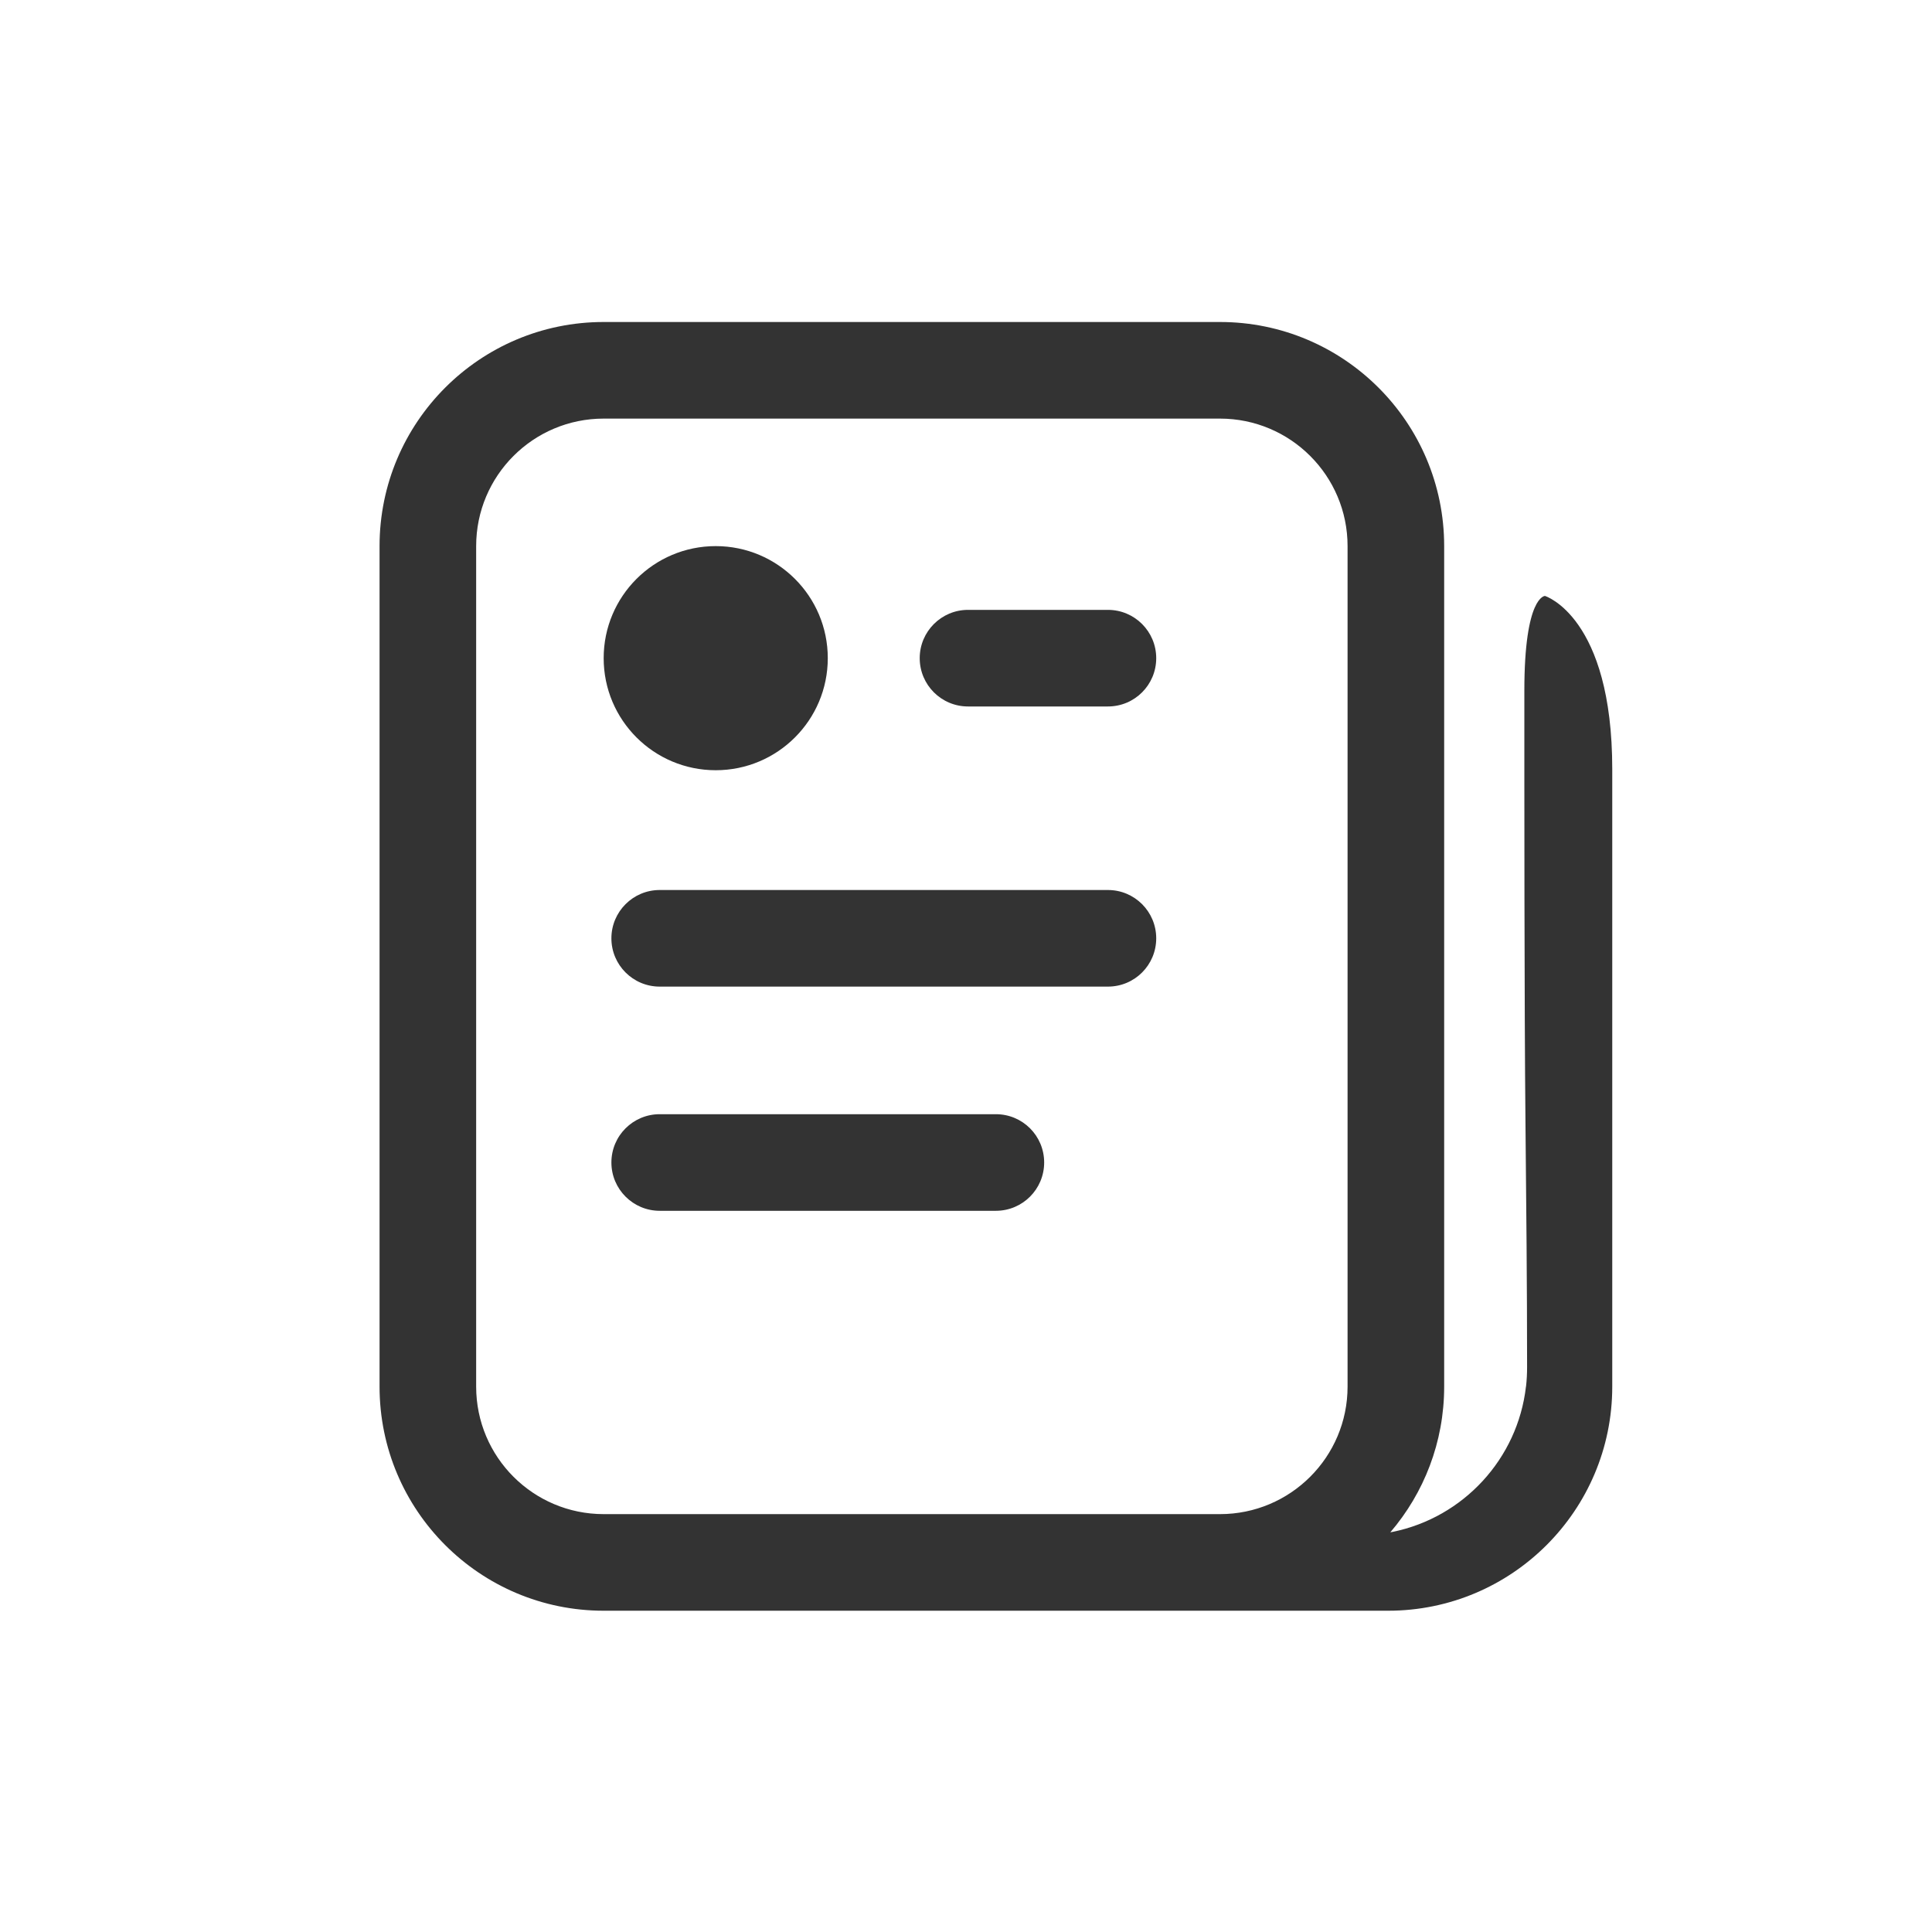 <svg width="24" height="24" viewBox="0 0 24 24" fill="none" xmlns="http://www.w3.org/2000/svg">
<path d="M11.425 8.176C11.425 7.845 11.694 7.576 12.025 7.576L13.763 7.576C14.095 7.576 14.363 7.845 14.363 8.176C14.363 8.508 14.095 8.776 13.763 8.776H12.025C11.694 8.776 11.425 8.508 11.425 8.176Z" fill="#333333"/>
<path d="M8.195 11.056C7.864 11.056 7.595 11.325 7.595 11.656C7.595 11.988 7.864 12.256 8.195 12.256H13.763C14.095 12.256 14.363 11.988 14.363 11.656C14.363 11.325 14.095 11.056 13.763 11.056H8.195Z" fill="#333333"/>
<path d="M7.595 14.441C7.595 14.109 7.864 13.841 8.195 13.841H12.371C12.703 13.841 12.971 14.109 12.971 14.441C12.971 14.772 12.703 15.041 12.371 15.041H8.195C7.864 15.041 7.595 14.772 7.595 14.441Z" fill="#333333"/>
<path d="M10.283 8.176C10.283 8.945 9.66 9.568 8.891 9.568C8.122 9.568 7.499 8.945 7.499 8.176C7.499 7.407 8.122 6.784 8.891 6.784C9.66 6.784 10.283 7.407 10.283 8.176Z" fill="#333333"/>
<path fill-rule="evenodd" clip-rule="evenodd" d="M7.499 20.009C5.961 20.009 4.715 18.762 4.715 17.225V6.784C4.715 5.247 5.961 4 7.499 4H15.155C16.693 4 17.94 5.247 17.94 6.784V17.225C17.94 17.916 17.688 18.548 17.271 19.035L17.303 19.029C18.177 18.85 18.853 18.124 18.956 17.225L18.957 17.223C18.966 17.144 18.97 17.064 18.97 16.983C18.97 15.972 18.96 14.96 18.95 13.947C18.935 12.483 18.936 9.761 18.936 8.582C18.936 7.403 19.192 7.403 19.192 7.403C19.192 7.403 20.028 7.66 20.028 9.556C20.028 11.452 20.028 17.225 20.028 17.225C20.028 18.762 18.781 20.009 17.244 20.009H8.891L8.877 20.009H7.499ZM5.915 17.225L5.915 6.784C5.915 5.909 6.624 5.2 7.499 5.2L15.155 5.2C16.03 5.2 16.74 5.909 16.74 6.784V17.225C16.74 18.1 16.03 18.809 15.155 18.809H7.499C6.624 18.809 5.915 18.1 5.915 17.225Z" fill="#333333"/>
</svg>
